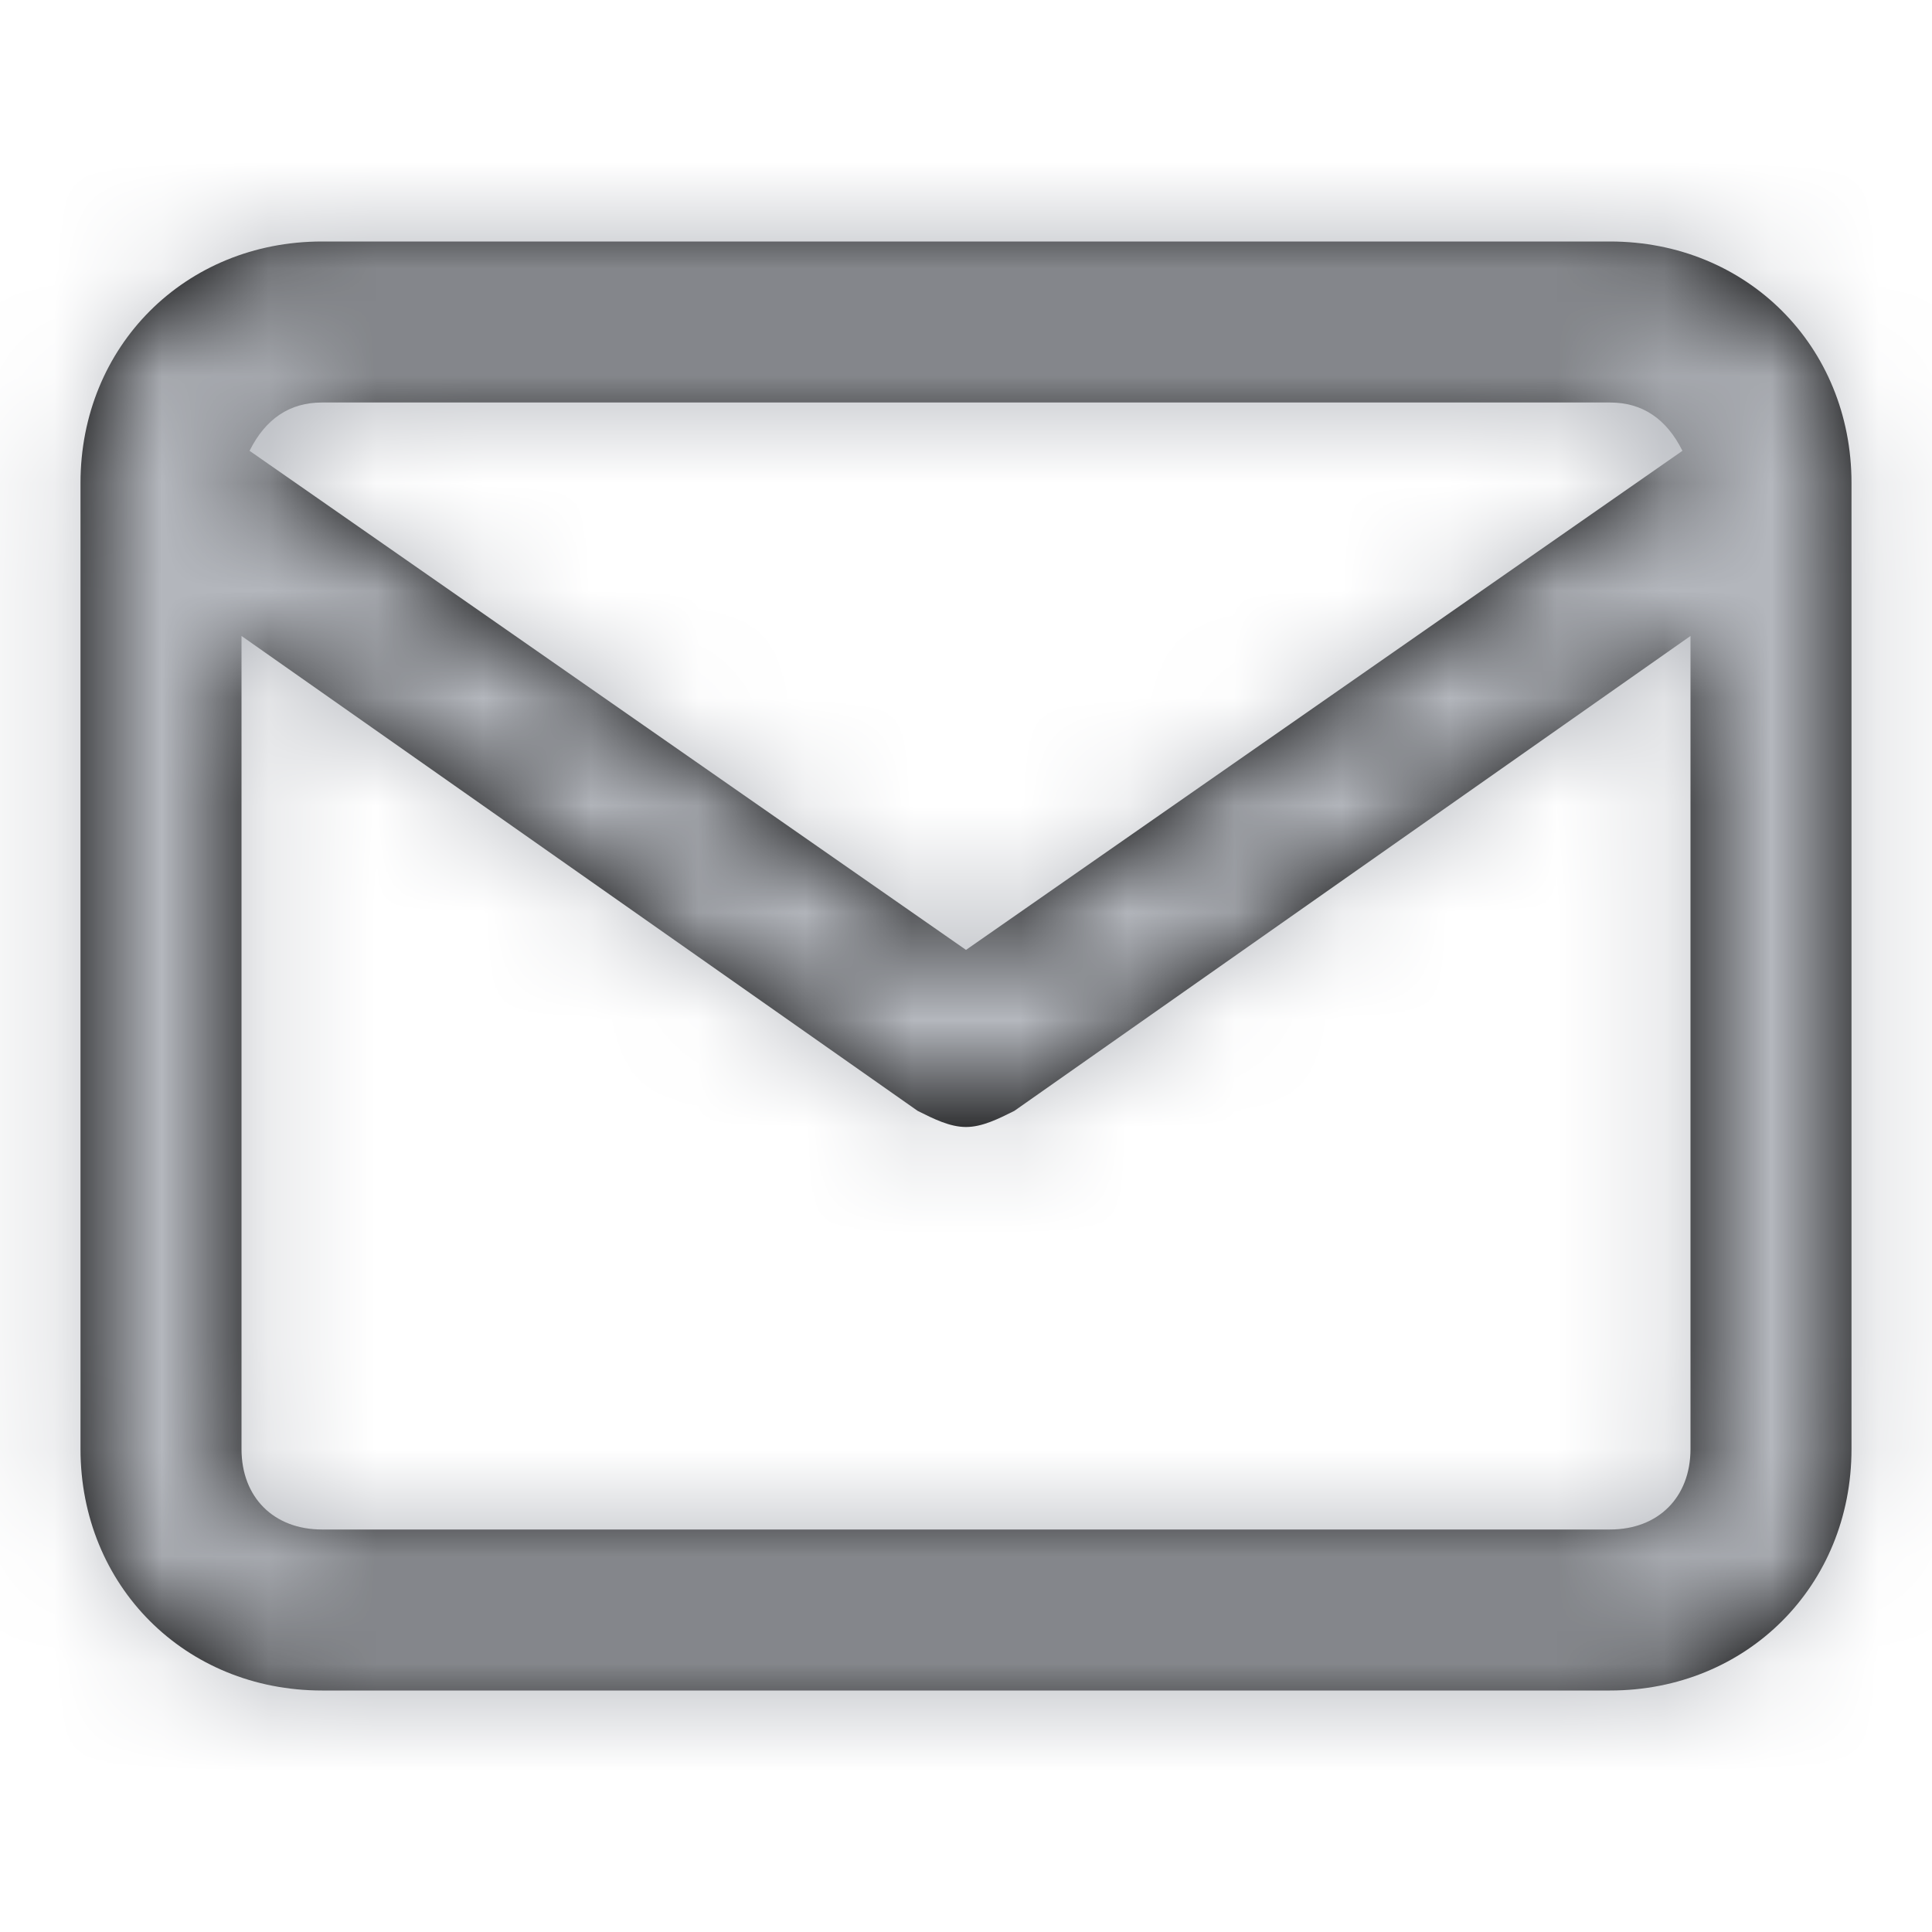 <svg width="18" height="18" viewBox="0 0 18 18" fill="none" xmlns="http://www.w3.org/2000/svg">
<path fill-rule="evenodd" clip-rule="evenodd" d="M15 2.25H3C1.725 2.25 0.75 3.225 0.75 4.5V13.5C0.75 14.775 1.725 15.75 3 15.75H15C16.275 15.75 17.25 14.775 17.25 13.5V4.5C17.25 3.225 16.275 2.25 15 2.25ZM3 3.75H15C15.3 3.75 15.525 3.9 15.675 4.2L9 8.85L2.325 4.2C2.475 3.9 2.7 3.75 3 3.75ZM2.25 13.5C2.25 13.95 2.55 14.25 3 14.25H15C15.45 14.25 15.75 13.95 15.75 13.5V5.925L9.45 10.35C9.3 10.425 9.15 10.5 9 10.5C8.85 10.5 8.7 10.425 8.55 10.35L2.25 5.925V13.5Z" fill="black"/>
<mask id="mask0_363_72543" style="mask-type:alpha" maskUnits="userSpaceOnUse" x="0" y="2" width="18" height="14">
<path fill-rule="evenodd" clip-rule="evenodd" d="M15 2.25H3C1.725 2.25 0.75 3.225 0.75 4.5V13.5C0.75 14.775 1.725 15.75 3 15.75H15C16.275 15.75 17.25 14.775 17.25 13.5V4.5C17.25 3.225 16.275 2.25 15 2.25ZM3 3.75H15C15.3 3.75 15.525 3.9 15.675 4.2L9 8.85L2.325 4.2C2.475 3.9 2.7 3.75 3 3.75ZM2.25 13.5C2.25 13.95 2.55 14.25 3 14.25H15C15.45 14.25 15.75 13.95 15.75 13.5V5.925L9.45 10.35C9.3 10.425 9.15 10.5 9 10.5C8.85 10.5 8.7 10.425 8.55 10.35L2.25 5.925V13.5Z" fill="white"/>
</mask>
<g mask="url(#mask0_363_72543)">
<rect width="18" height="18" fill="#B4B7BD"/>
</g>
</svg>
